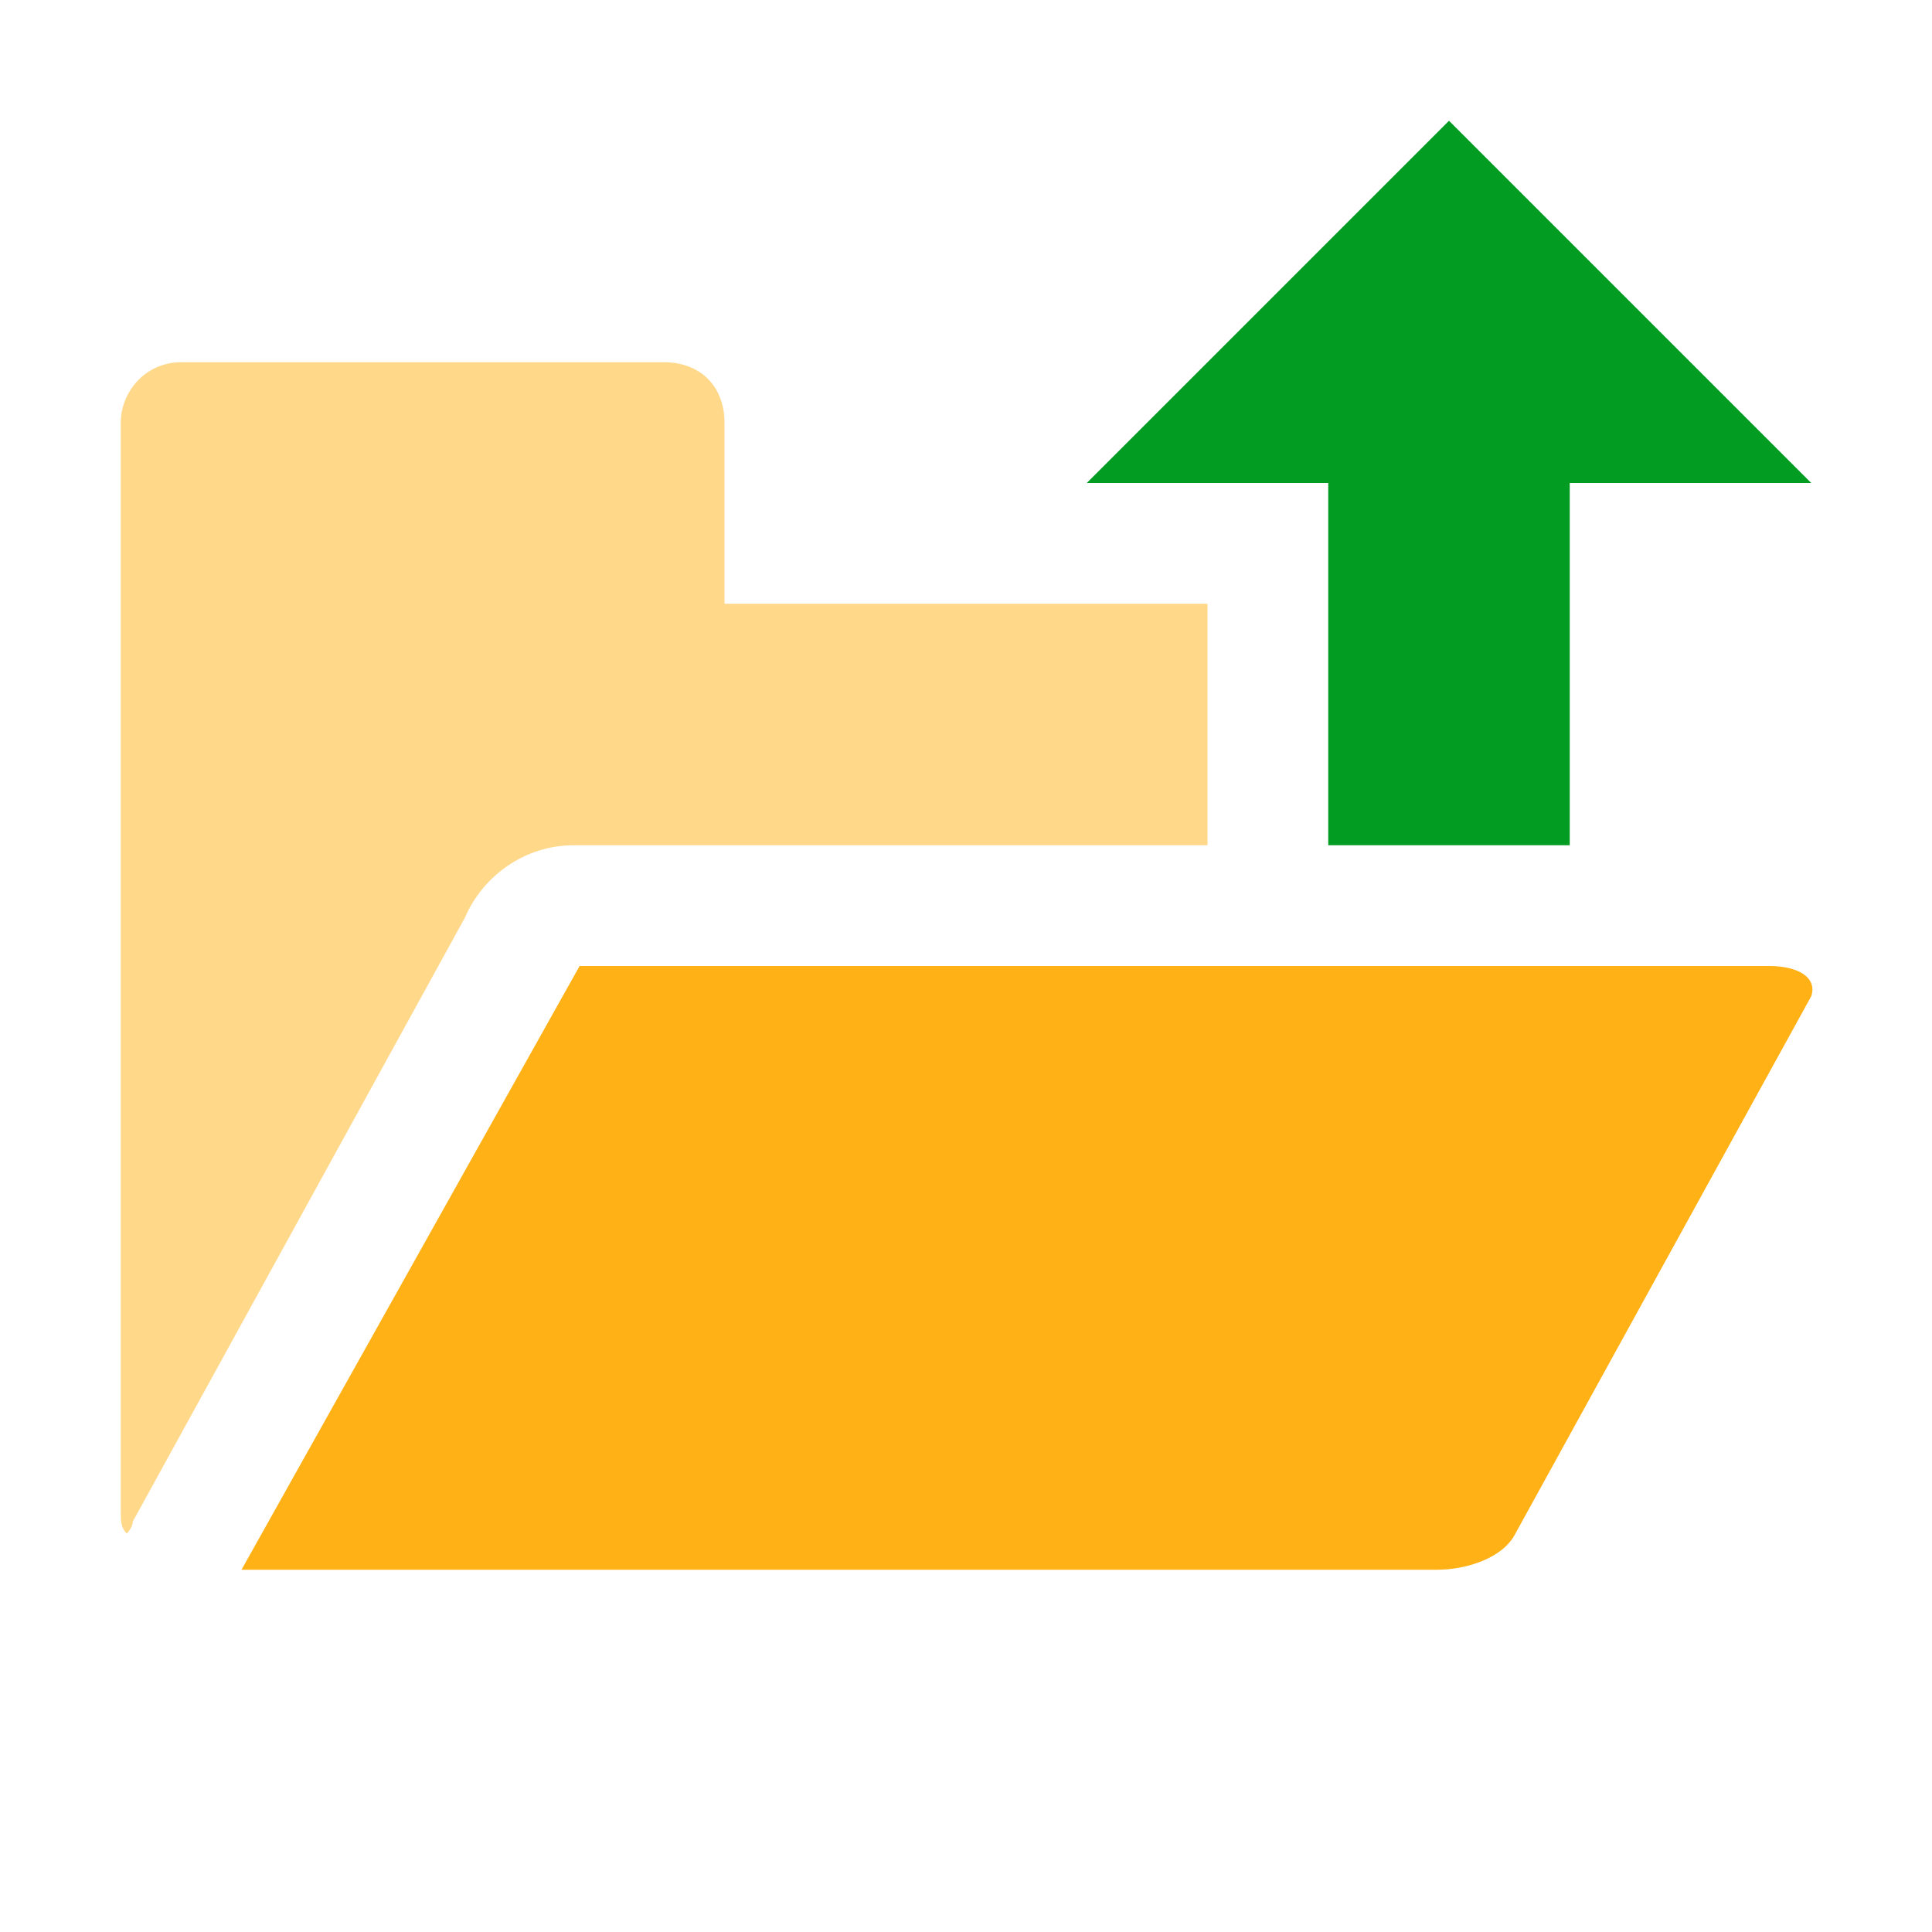 <?xml version="1.0" encoding="utf-8"?>
<!-- Generator: Adobe Illustrator 23.0.6, SVG Export Plug-In . SVG Version: 6.00 Build 0)  -->
<svg version="1.1" id="Layer_1" xmlns="http://www.w3.org/2000/svg" xmlns:xlink="http://www.w3.org/1999/xlink" x="0px" y="0px"
	 viewBox="0 0 32 32" style="enable-background:new 0 0 32 32;" xml:space="preserve">
<style type="text/css">
	.Green{fill:#039C23;}
	.Yellow{fill:#FFB115;}
	.st0{opacity:0.5;}
</style>
<g class="st0">
	<path class="Yellow" d="M2.2,25.2l5.5-10C8,14.5,8.7,14,9.5,14H20v-4h-8V7c0-0.6-0.4-1-1-1H3C2.4,6,2,6.5,2,7v18
		c0,0.2,0,0.3,0.1,0.4C2.1,25.4,2.2,25.3,2.2,25.2z"/>
</g>
<path class="Yellow" d="M29.3,16H9.6L4,26h19.8c0.5,0,1.1-0.2,1.3-0.6l4.9-8.9C30.1,16.2,29.8,16,29.3,16z"/>
<polygon class="Green" points="24,2 18,8 22,8 22,14 26,14 26,8 30,8 "/>
</svg>
